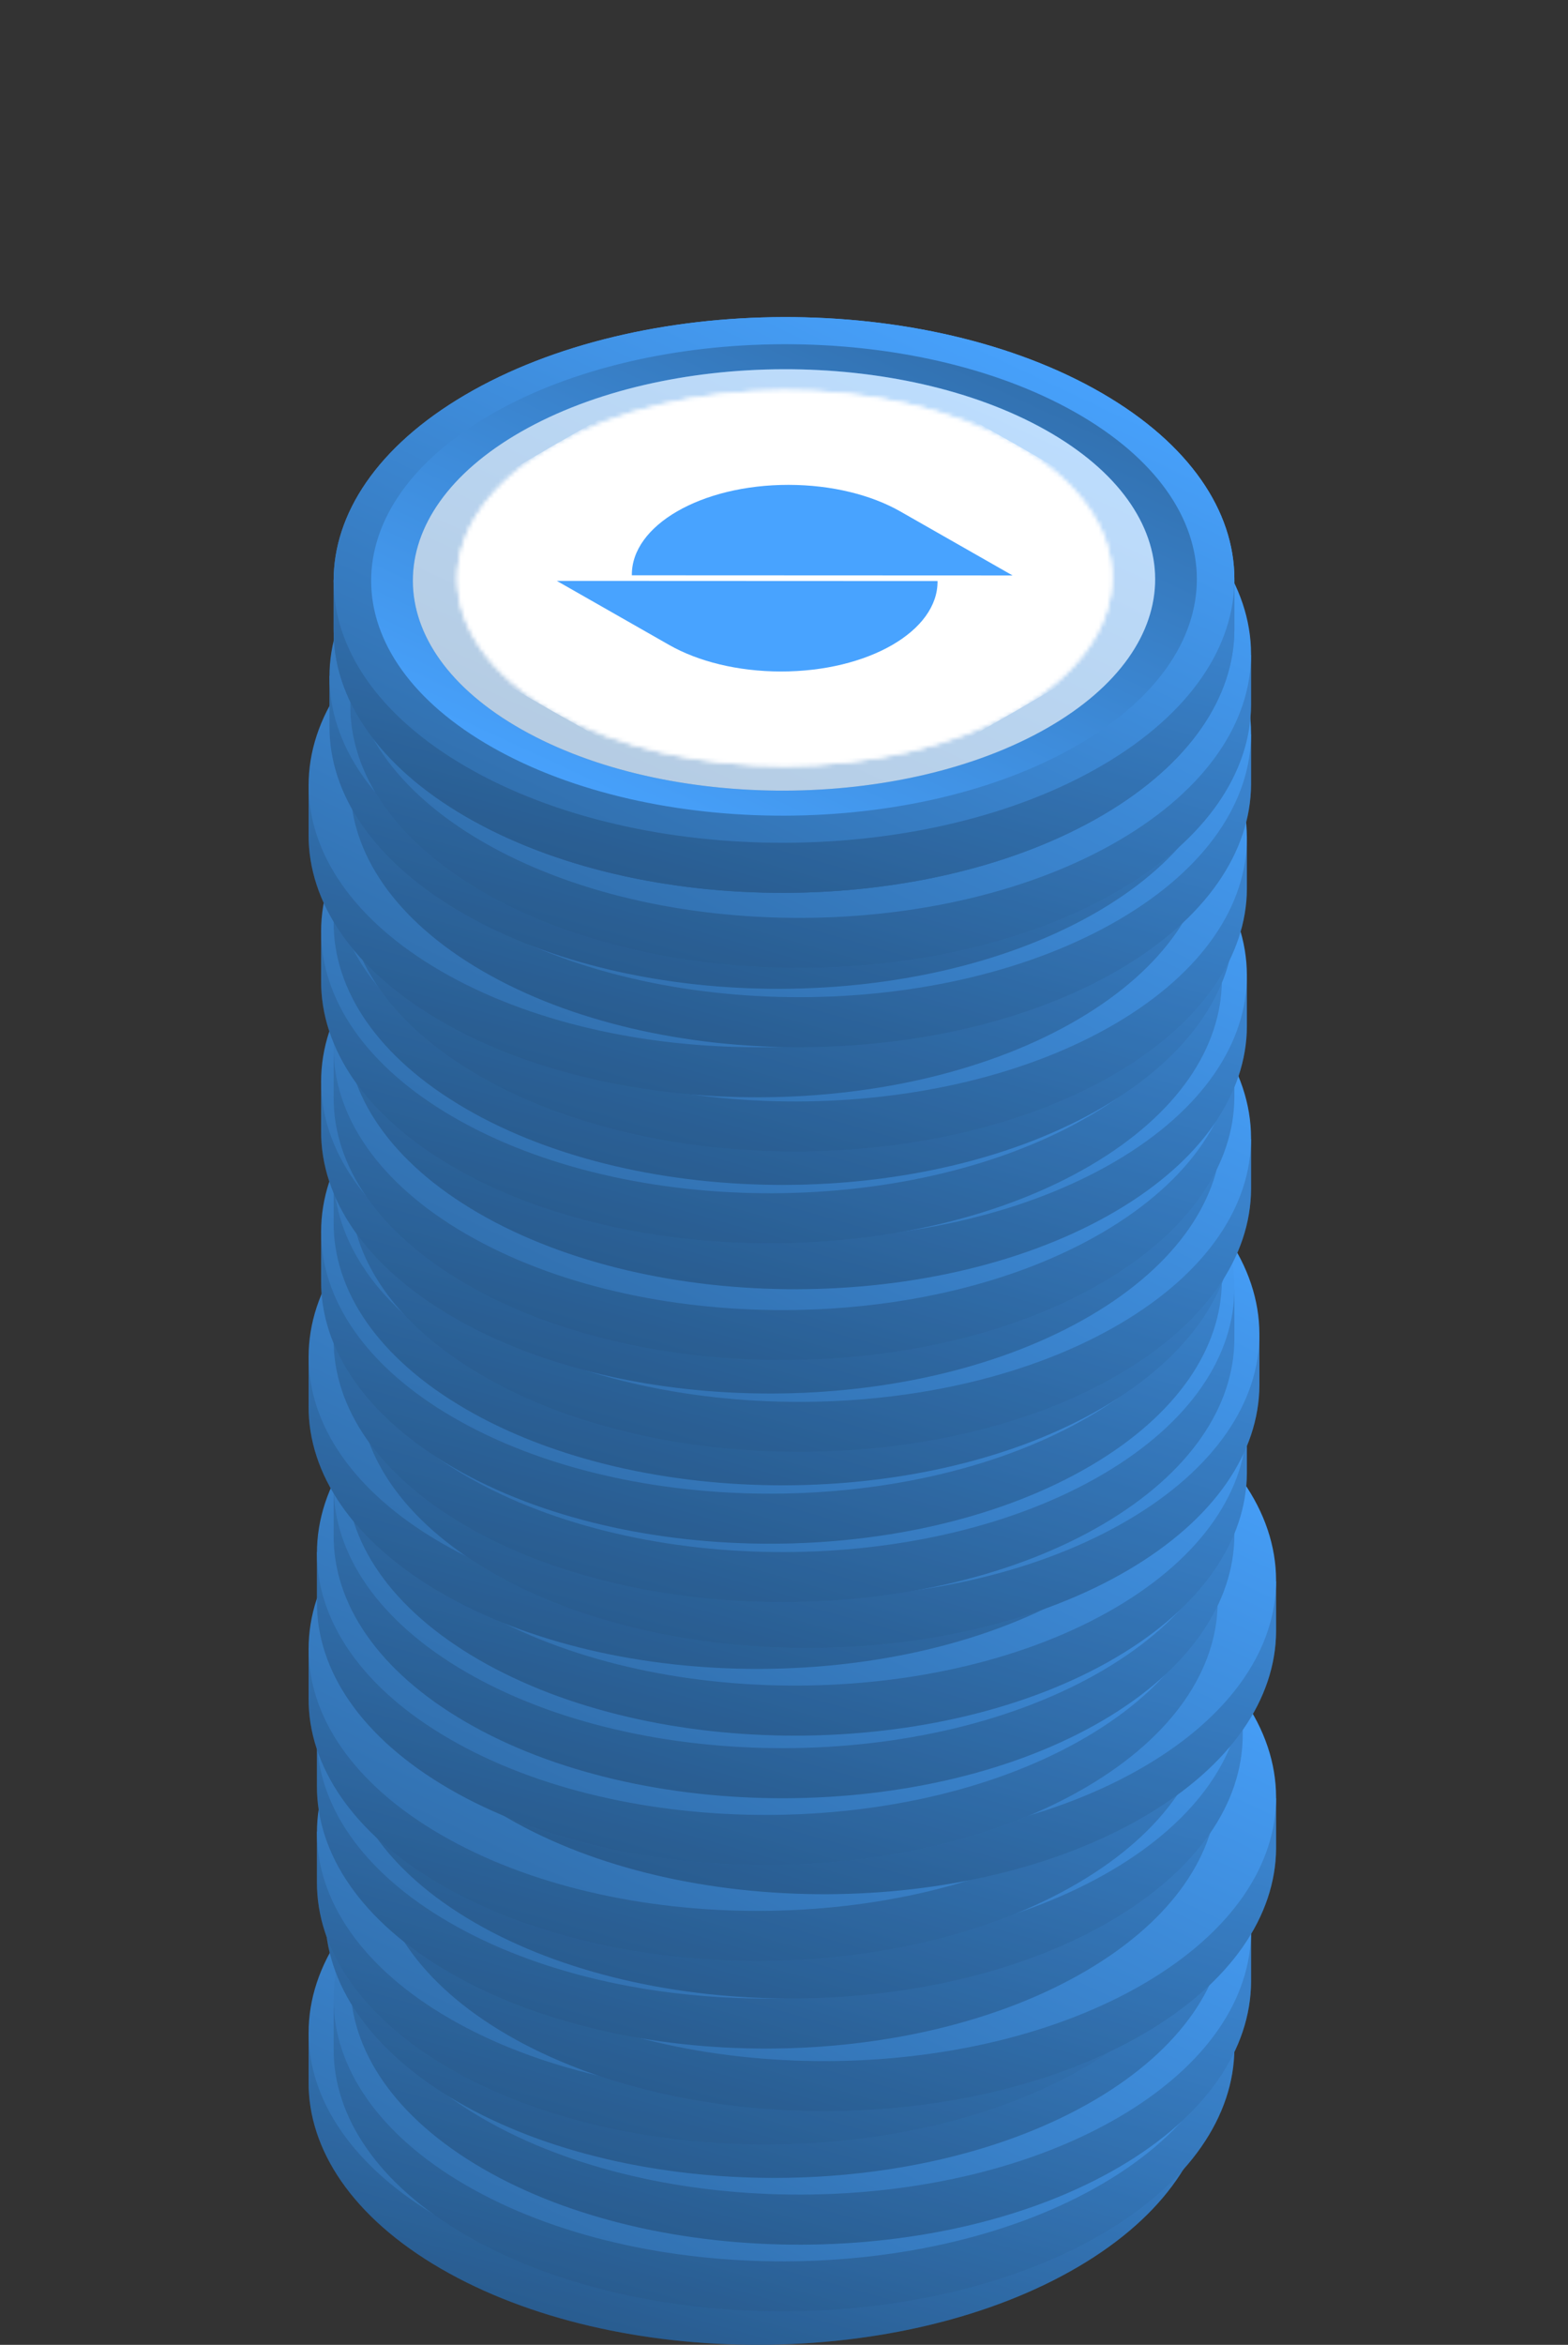 <svg width="376" height="562" viewBox="0 0 376 562" fill="none" xmlns="http://www.w3.org/2000/svg">
<rect x="0" y="0" width="376" height="562" fill="#333333" stroke="none"/>
<g clip-path="url(#clip0_1043_10610)">
<path d="M290.001 487L290.001 498.873L290.001 499C289.912 515.021 279.412 531.048 258.49 543.331C216.382 568.053 147.998 568.246 105.756 543.764C84.5 531.445 73.911 515.225 74.001 499V487H290.001Z" fill="url(#paint0_linear_1043_10610)"/>
<path d="M290.001 487L290.001 498.873L290.001 499C289.912 515.021 279.412 531.048 258.49 543.331C216.382 568.053 147.998 568.246 105.756 543.764C84.5 531.445 73.911 515.225 74.001 499V487H290.001Z" fill="black" fill-opacity="0.2"/>
<path d="M258.246 442.236C216.001 417.753 147.62 417.947 105.51 442.671C63.401 467.393 63.511 507.281 105.756 531.764C147.998 556.246 216.381 556.053 258.489 531.331C300.6 506.608 300.488 466.718 258.246 442.236Z" fill="url(#paint1_linear_1043_10610)"/>
</g>
<g clip-path="url(#clip1_1043_10610)">
<path d="M296.001 479L296.001 490.873L296.001 491C295.912 507.021 285.412 523.048 264.49 535.331C222.382 560.053 153.998 560.246 111.756 535.764C90.5 523.445 79.911 507.225 80.001 491V479H296.001Z" fill="url(#paint2_linear_1043_10610)"/>
<path d="M296.001 479L296.001 490.873L296.001 491C295.912 507.021 285.412 523.048 264.49 535.331C222.382 560.053 153.998 560.246 111.756 535.764C90.5 523.445 79.911 507.225 80.001 491V479H296.001Z" fill="black" fill-opacity="0.2"/>
<path d="M264.246 434.236C222.001 409.753 153.62 409.947 111.51 434.671C69.401 459.393 69.511 499.281 111.756 523.764C153.998 548.246 222.381 548.053 264.489 523.331C306.6 498.608 306.488 458.718 264.246 434.236Z" fill="url(#paint3_linear_1043_10610)"/>
</g>
<g clip-path="url(#clip2_1043_10610)">
<path d="M300.001 463L300.001 474.873L300.001 475C299.912 491.021 289.412 507.048 268.49 519.331C226.382 544.053 157.998 544.246 115.756 519.764C94.5 507.445 83.911 491.225 84.001 475V463H300.001Z" fill="url(#paint4_linear_1043_10610)"/>
<path d="M300.001 463L300.001 474.873L300.001 475C299.912 491.021 289.412 507.048 268.49 519.331C226.382 544.053 157.998 544.246 115.756 519.764C94.5 507.445 83.911 491.225 84.001 475V463H300.001Z" fill="black" fill-opacity="0.2"/>
<path d="M268.246 418.236C226.001 393.753 157.62 393.947 115.51 418.671C73.401 443.393 73.511 483.281 115.756 507.764C157.998 532.246 226.381 532.053 268.489 507.331C310.6 482.608 310.488 442.718 268.246 418.236Z" fill="url(#paint5_linear_1043_10610)"/>
</g>
<g clip-path="url(#clip3_1043_10610)">
<path d="M294.001 447L294.001 458.873L294.001 459C293.912 475.021 283.412 491.048 262.49 503.331C220.382 528.053 151.998 528.246 109.756 503.764C88.5 491.445 77.911 475.225 78.001 459V447H294.001Z" fill="url(#paint6_linear_1043_10610)"/>
<path d="M294.001 447L294.001 458.873L294.001 459C293.912 475.021 283.412 491.048 262.49 503.331C220.382 528.053 151.998 528.246 109.756 503.764C88.5 491.445 77.911 475.225 78.001 459V447H294.001Z" fill="black" fill-opacity="0.2"/>
<path d="M262.246 402.236C220.001 377.753 151.62 377.947 109.51 402.671C67.401 427.393 67.511 467.281 109.756 491.764C151.998 516.246 220.381 516.053 262.489 491.331C304.6 466.608 304.488 426.718 262.246 402.236Z" fill="url(#paint7_linear_1043_10610)"/>
</g>
<g clip-path="url(#clip4_1043_10610)">
<path d="M292.001 439L292.001 450.873L292.001 451C291.912 467.021 281.412 483.048 260.49 495.331C218.382 520.053 149.998 520.246 107.756 495.764C86.5 483.445 75.911 467.225 76.001 451V439H292.001Z" fill="url(#paint8_linear_1043_10610)"/>
<path d="M292.001 439L292.001 450.873L292.001 451C291.912 467.021 281.412 483.048 260.49 495.331C218.382 520.053 149.998 520.246 107.756 495.764C86.5 483.445 75.911 467.225 76.001 451V439H292.001Z" fill="black" fill-opacity="0.2"/>
<path d="M260.246 394.236C218.001 369.753 149.62 369.947 107.51 394.671C65.401 419.393 65.511 459.281 107.756 483.764C149.998 508.246 218.381 508.053 260.489 483.331C302.6 458.608 302.488 418.718 260.246 394.236Z" fill="url(#paint9_linear_1043_10610)"/>
</g>
<g clip-path="url(#clip5_1043_10610)">
<path d="M306.001 431L306.001 442.873L306.001 443C305.912 459.021 295.412 475.048 274.49 487.331C232.382 512.053 163.998 512.246 121.756 487.764C100.5 475.445 89.911 459.225 90.001 443V431H306.001Z" fill="url(#paint10_linear_1043_10610)"/>
<path d="M306.001 431L306.001 442.873L306.001 443C305.912 459.021 295.412 475.048 274.49 487.331C232.382 512.053 163.998 512.246 121.756 487.764C100.5 475.445 89.911 459.225 90.001 443V431H306.001Z" fill="black" fill-opacity="0.2"/>
<path d="M274.246 386.236C232.001 361.753 163.62 361.947 121.51 386.671C79.401 411.393 79.511 451.281 121.756 475.764C163.998 500.246 232.381 500.053 274.489 475.331C316.6 450.608 316.488 410.718 274.246 386.236Z" fill="url(#paint11_linear_1043_10610)"/>
</g>
<g clip-path="url(#clip6_1043_10610)">
<path d="M292.001 416L292.001 427.873L292.001 428C291.912 444.021 281.412 460.048 260.49 472.331C218.382 497.053 149.998 497.246 107.756 472.764C86.5 460.445 75.911 444.225 76.001 428V416H292.001Z" fill="url(#paint12_linear_1043_10610)"/>
<path d="M292.001 416L292.001 427.873L292.001 428C291.912 444.021 281.412 460.048 260.49 472.331C218.382 497.053 149.998 497.246 107.756 472.764C86.5 460.445 75.911 444.225 76.001 428V416H292.001Z" fill="black" fill-opacity="0.2"/>
<path d="M260.246 371.236C218.001 346.753 149.62 346.947 107.51 371.671C65.401 396.393 65.511 436.281 107.756 460.764C149.998 485.246 218.381 485.053 260.489 460.331C302.6 435.608 302.488 395.718 260.246 371.236Z" fill="url(#paint13_linear_1043_10610)"/>
</g>
<g clip-path="url(#clip7_1043_10610)">
<path d="M298.001 404L298.001 415.873L298.001 416C297.912 432.021 287.412 448.048 266.49 460.331C224.382 485.053 155.998 485.246 113.756 460.764C92.5 448.445 81.911 432.225 82.001 416V404H298.001Z" fill="url(#paint14_linear_1043_10610)"/>
<path d="M298.001 404L298.001 415.873L298.001 416C297.912 432.021 287.412 448.048 266.49 460.331C224.382 485.053 155.998 485.246 113.756 460.764C92.5 448.445 81.911 432.225 82.001 416V404H298.001Z" fill="black" fill-opacity="0.2"/>
<path d="M266.246 359.236C224.001 334.753 155.62 334.947 113.51 359.671C71.401 384.393 71.511 424.281 113.756 448.764C155.998 473.246 224.381 473.053 266.489 448.331C308.6 423.608 308.488 383.718 266.246 359.236Z" fill="url(#paint15_linear_1043_10610)"/>
</g>
<g clip-path="url(#clip8_1043_10610)">
<path d="M290.001 395L290.001 406.873L290.001 407C289.912 423.021 279.412 439.048 258.49 451.331C216.382 476.053 147.998 476.246 105.756 451.764C84.5 439.445 73.911 423.225 74.001 407V395H290.001Z" fill="url(#paint16_linear_1043_10610)"/>
<path d="M290.001 395L290.001 406.873L290.001 407C289.912 423.021 279.412 439.048 258.49 451.331C216.382 476.053 147.998 476.246 105.756 451.764C84.5 439.445 73.911 423.225 74.001 407V395H290.001Z" fill="black" fill-opacity="0.2"/>
<path d="M258.246 350.236C216.001 325.753 147.62 325.947 105.51 350.671C63.401 375.393 63.511 415.281 105.756 439.764C147.998 464.246 216.381 464.053 258.489 439.331C300.6 414.608 300.488 374.718 258.246 350.236Z" fill="url(#paint17_linear_1043_10610)"/>
</g>
<g clip-path="url(#clip9_1043_10610)">
<path d="M306.001 379L306.001 390.873L306.001 391C305.912 407.021 295.412 423.048 274.49 435.331C232.382 460.053 163.998 460.246 121.756 435.764C100.5 423.445 89.911 407.225 90.001 391V379H306.001Z" fill="url(#paint18_linear_1043_10610)"/>
<path d="M306.001 379L306.001 390.873L306.001 391C305.912 407.021 295.412 423.048 274.49 435.331C232.382 460.053 163.998 460.246 121.756 435.764C100.5 423.445 89.911 407.225 90.001 391V379H306.001Z" fill="black" fill-opacity="0.2"/>
<path d="M274.246 334.236C232.001 309.753 163.62 309.947 121.51 334.671C79.401 359.393 79.511 399.281 121.756 423.764C163.998 448.246 232.381 448.053 274.489 423.331C316.6 398.608 316.488 358.718 274.246 334.236Z" fill="url(#paint19_linear_1043_10610)"/>
</g>
<g clip-path="url(#clip10_1043_10610)">
<path d="M292.001 372L292.001 383.873L292.001 384C291.912 400.021 281.412 416.048 260.49 428.331C218.382 453.053 149.998 453.246 107.756 428.764C86.5 416.445 75.911 400.225 76.001 384V372H292.001Z" fill="url(#paint20_linear_1043_10610)"/>
<path d="M292.001 372L292.001 383.873L292.001 384C291.912 400.021 281.412 416.048 260.49 428.331C218.382 453.053 149.998 453.246 107.756 428.764C86.5 416.445 75.911 400.225 76.001 384V372H292.001Z" fill="black" fill-opacity="0.2"/>
<path d="M260.246 327.236C218.001 302.753 149.62 302.947 107.51 327.671C65.401 352.393 65.511 392.281 107.756 416.764C149.998 441.246 218.381 441.053 260.489 416.331C302.6 391.608 302.488 351.718 260.246 327.236Z" fill="url(#paint21_linear_1043_10610)"/>
</g>
<g clip-path="url(#clip11_1043_10610)">
<path d="M296.001 356L296.001 367.873L296.001 368C295.912 384.021 285.412 400.048 264.49 412.331C222.382 437.053 153.998 437.246 111.756 412.764C90.5 400.445 79.911 384.225 80.001 368V356H296.001Z" fill="url(#paint22_linear_1043_10610)"/>
<path d="M296.001 356L296.001 367.873L296.001 368C295.912 384.021 285.412 400.048 264.49 412.331C222.382 437.053 153.998 437.246 111.756 412.764C90.5 400.445 79.911 384.225 80.001 368V356H296.001Z" fill="black" fill-opacity="0.2"/>
<path d="M264.246 311.236C222.001 286.753 153.62 286.947 111.51 311.671C69.401 336.393 69.511 376.281 111.756 400.764C153.998 425.246 222.381 425.053 264.489 400.331C306.6 375.608 306.488 335.718 264.246 311.236Z" fill="url(#paint23_linear_1043_10610)"/>
</g>
<g clip-path="url(#clip12_1043_10610)">
<path d="M299.001 341L299.001 352.873L299.001 353C298.912 369.021 288.412 385.048 267.49 397.331C225.382 422.053 156.998 422.246 114.756 397.764C93.5 385.445 82.911 369.225 83.001 353V341H299.001Z" fill="url(#paint24_linear_1043_10610)"/>
<path d="M299.001 341L299.001 352.873L299.001 353C298.912 369.021 288.412 385.048 267.49 397.331C225.382 422.053 156.998 422.246 114.756 397.764C93.5 385.445 82.911 369.225 83.001 353V341H299.001Z" fill="black" fill-opacity="0.2"/>
<path d="M267.246 296.236C225.001 271.753 156.62 271.947 114.51 296.671C72.401 321.393 72.511 361.281 114.756 385.764C156.998 410.246 225.381 410.053 267.489 385.331C309.6 360.608 309.488 320.718 267.246 296.236Z" fill="url(#paint25_linear_1043_10610)"/>
</g>
<g clip-path="url(#clip13_1043_10610)">
<path d="M290.001 325L290.001 336.873L290.001 337C289.912 353.021 279.412 369.048 258.49 381.331C216.382 406.053 147.998 406.246 105.756 381.764C84.5 369.445 73.911 353.225 74.001 337V325H290.001Z" fill="url(#paint26_linear_1043_10610)"/>
<path d="M290.001 325L290.001 336.873L290.001 337C289.912 353.021 279.412 369.048 258.49 381.331C216.382 406.053 147.998 406.246 105.756 381.764C84.5 369.445 73.911 353.225 74.001 337V325H290.001Z" fill="black" fill-opacity="0.2"/>
<path d="M258.246 280.236C216.001 255.753 147.62 255.947 105.51 280.671C63.401 305.393 63.511 345.281 105.756 369.764C147.998 394.246 216.381 394.053 258.489 369.331C300.6 344.608 300.488 304.718 258.246 280.236Z" fill="url(#paint27_linear_1043_10610)"/>
</g>
<g clip-path="url(#clip14_1043_10610)">
<path d="M302.001 320L302.001 331.873L302.001 332C301.912 348.021 291.412 364.048 270.49 376.331C228.382 401.053 159.998 401.246 117.756 376.764C96.5 364.445 85.911 348.225 86.001 332V320H302.001Z" fill="url(#paint28_linear_1043_10610)"/>
<path d="M302.001 320L302.001 331.873L302.001 332C301.912 348.021 291.412 364.048 270.49 376.331C228.382 401.053 159.998 401.246 117.756 376.764C96.5 364.445 85.911 348.225 86.001 332V320H302.001Z" fill="black" fill-opacity="0.2"/>
<path d="M270.246 275.236C228.001 250.753 159.62 250.947 117.51 275.671C75.401 300.393 75.511 340.281 117.756 364.764C159.998 389.246 228.381 389.053 270.489 364.331C312.6 339.608 312.488 299.718 270.246 275.236Z" fill="url(#paint29_linear_1043_10610)"/>
</g>
<g clip-path="url(#clip15_1043_10610)">
<path d="M296.001 309L296.001 320.873L296.001 321C295.912 337.021 285.412 353.048 264.49 365.331C222.382 390.053 153.998 390.246 111.756 365.764C90.5 353.445 79.911 337.225 80.001 321V309H296.001Z" fill="url(#paint30_linear_1043_10610)"/>
<path d="M296.001 309L296.001 320.873L296.001 321C295.912 337.021 285.412 353.048 264.49 365.331C222.382 390.053 153.998 390.246 111.756 365.764C90.5 353.445 79.911 337.225 80.001 321V309H296.001Z" fill="black" fill-opacity="0.2"/>
<path d="M264.246 264.236C222.001 239.753 153.62 239.947 111.51 264.671C69.401 289.393 69.511 329.281 111.756 353.764C153.998 378.246 222.381 378.053 264.489 353.331C306.6 328.608 306.488 288.718 264.246 264.236Z" fill="url(#paint31_linear_1043_10610)"/>
</g>
<g clip-path="url(#clip16_1043_10610)">
<path d="M293.001 295L293.001 306.873L293.001 307C292.912 323.021 282.412 339.048 261.49 351.331C219.382 376.053 150.998 376.246 108.756 351.764C87.5 339.445 76.911 323.225 77.001 307V295H293.001Z" fill="url(#paint32_linear_1043_10610)"/>
<path d="M293.001 295L293.001 306.873L293.001 307C292.912 323.021 282.412 339.048 261.49 351.331C219.382 376.053 150.998 376.246 108.756 351.764C87.5 339.445 76.911 323.225 77.001 307V295H293.001Z" fill="black" fill-opacity="0.2"/>
<path d="M261.246 250.236C219.001 225.753 150.62 225.947 108.51 250.671C66.401 275.393 66.511 315.281 108.756 339.764C150.998 364.246 219.381 364.053 261.489 339.331C303.6 314.608 303.488 274.718 261.246 250.236Z" fill="url(#paint33_linear_1043_10610)"/>
</g>
<g clip-path="url(#clip17_1043_10610)">
<path d="M296.001 281L296.001 292.873L296.001 293C295.912 309.021 285.412 325.048 264.49 337.331C222.382 362.053 153.998 362.246 111.756 337.764C90.5 325.445 79.911 309.225 80.001 293V281H296.001Z" fill="url(#paint34_linear_1043_10610)"/>
<path d="M296.001 281L296.001 292.873L296.001 293C295.912 309.021 285.412 325.048 264.49 337.331C222.382 362.053 153.998 362.246 111.756 337.764C90.5 325.445 79.911 309.225 80.001 293V281H296.001Z" fill="black" fill-opacity="0.2"/>
<path d="M264.246 236.236C222.001 211.753 153.62 211.947 111.51 236.671C69.401 261.393 69.511 301.281 111.756 325.764C153.998 350.246 222.381 350.053 264.489 325.331C306.6 300.608 306.488 260.718 264.246 236.236Z" fill="url(#paint35_linear_1043_10610)"/>
</g>
<g clip-path="url(#clip18_1043_10610)">
<path d="M300.001 273L300.001 284.873L300.001 285C299.912 301.021 289.412 317.048 268.49 329.331C226.382 354.053 157.998 354.246 115.756 329.764C94.5 317.445 83.911 301.225 84.001 285V273H300.001Z" fill="url(#paint36_linear_1043_10610)"/>
<path d="M300.001 273L300.001 284.873L300.001 285C299.912 301.021 289.412 317.048 268.49 329.331C226.382 354.053 157.998 354.246 115.756 329.764C94.5 317.445 83.911 301.225 84.001 285V273H300.001Z" fill="black" fill-opacity="0.2"/>
<path d="M268.246 228.236C226.001 203.753 157.62 203.947 115.51 228.671C73.401 253.393 73.511 293.281 115.756 317.764C157.998 342.246 226.381 342.053 268.489 317.331C310.6 292.608 310.488 252.718 268.246 228.236Z" fill="url(#paint37_linear_1043_10610)"/>
</g>
<g clip-path="url(#clip19_1043_10610)">
<path d="M293.001 259L293.001 270.873L293.001 271C292.912 287.021 282.412 303.048 261.49 315.331C219.382 340.053 150.998 340.246 108.756 315.764C87.5 303.445 76.911 287.225 77.001 271V259H293.001Z" fill="url(#paint38_linear_1043_10610)"/>
<path d="M293.001 259L293.001 270.873L293.001 271C292.912 287.021 282.412 303.048 261.49 315.331C219.382 340.053 150.998 340.246 108.756 315.764C87.5 303.445 76.911 287.225 77.001 271V259H293.001Z" fill="black" fill-opacity="0.2"/>
<path d="M261.246 214.236C219.001 189.753 150.62 189.947 108.51 214.671C66.401 239.393 66.511 279.281 108.756 303.764C150.998 328.246 219.381 328.053 261.489 303.331C303.6 278.608 303.488 238.718 261.246 214.236Z" fill="url(#paint39_linear_1043_10610)"/>
</g>
<g clip-path="url(#clip20_1043_10610)">
<path d="M296.001 251L296.001 262.873L296.001 263C295.912 279.021 285.412 295.048 264.49 307.331C222.382 332.053 153.998 332.246 111.756 307.764C90.5 295.445 79.911 279.225 80.001 263V251H296.001Z" fill="url(#paint40_linear_1043_10610)"/>
<path d="M296.001 251L296.001 262.873L296.001 263C295.912 279.021 285.412 295.048 264.49 307.331C222.382 332.053 153.998 332.246 111.756 307.764C90.5 295.445 79.911 279.225 80.001 263V251H296.001Z" fill="black" fill-opacity="0.2"/>
<path d="M264.246 206.236C222.001 181.753 153.62 181.947 111.51 206.671C69.401 231.393 69.511 271.281 111.756 295.764C153.998 320.246 222.381 320.053 264.489 295.331C306.6 270.608 306.488 230.718 264.246 206.236Z" fill="url(#paint41_linear_1043_10610)"/>
</g>
<g clip-path="url(#clip21_1043_10610)">
<path d="M299.001 234L299.001 245.873L299.001 246C298.912 262.021 288.412 278.048 267.49 290.331C225.382 315.053 156.998 315.246 114.756 290.764C93.5 278.445 82.911 262.225 83.001 246V234H299.001Z" fill="url(#paint42_linear_1043_10610)"/>
<path d="M299.001 234L299.001 245.873L299.001 246C298.912 262.021 288.412 278.048 267.49 290.331C225.382 315.053 156.998 315.246 114.756 290.764C93.5 278.445 82.911 262.225 83.001 246V234H299.001Z" fill="black" fill-opacity="0.2"/>
<path d="M267.246 189.236C225.001 164.753 156.62 164.947 114.51 189.671C72.401 214.393 72.511 254.281 114.756 278.764C156.998 303.246 225.381 303.053 267.489 278.331C309.6 253.608 309.488 213.718 267.246 189.236Z" fill="url(#paint43_linear_1043_10610)"/>
</g>
<g clip-path="url(#clip22_1043_10610)">
<path d="M293.001 223L293.001 234.873L293.001 235C292.912 251.021 282.412 267.048 261.49 279.331C219.382 304.053 150.998 304.246 108.756 279.764C87.5 267.445 76.911 251.225 77.001 235V223H293.001Z" fill="url(#paint44_linear_1043_10610)"/>
<path d="M293.001 223L293.001 234.873L293.001 235C292.912 251.021 282.412 267.048 261.49 279.331C219.382 304.053 150.998 304.246 108.756 279.764C87.5 267.445 76.911 251.225 77.001 235V223H293.001Z" fill="black" fill-opacity="0.2"/>
<path d="M261.246 178.236C219.001 153.753 150.62 153.947 108.51 178.671C66.401 203.393 66.511 243.281 108.756 267.764C150.998 292.246 219.381 292.053 261.489 267.331C303.6 242.608 303.488 202.718 261.246 178.236Z" fill="url(#paint45_linear_1043_10610)"/>
</g>
<g clip-path="url(#clip23_1043_10610)">
<path d="M296.001 209L296.001 220.873L296.001 221C295.912 237.021 285.412 253.048 264.49 265.331C222.382 290.053 153.998 290.246 111.756 265.764C90.5 253.445 79.911 237.225 80.001 221V209H296.001Z" fill="url(#paint46_linear_1043_10610)"/>
<path d="M296.001 209L296.001 220.873L296.001 221C295.912 237.021 285.412 253.048 264.49 265.331C222.382 290.053 153.998 290.246 111.756 265.764C90.5 253.445 79.911 237.225 80.001 221V209H296.001Z" fill="black" fill-opacity="0.2"/>
<path d="M264.246 164.236C222.001 139.753 153.62 139.947 111.51 164.671C69.401 189.393 69.511 229.281 111.756 253.764C153.998 278.246 222.381 278.053 264.489 253.331C306.6 228.608 306.488 188.718 264.246 164.236Z" fill="url(#paint47_linear_1043_10610)"/>
</g>
<g clip-path="url(#clip24_1043_10610)">
<path d="M299.001 201L299.001 212.873L299.001 213C298.912 229.021 288.412 245.048 267.49 257.331C225.382 282.053 156.998 282.246 114.756 257.764C93.5 245.445 82.911 229.225 83.001 213V201H299.001Z" fill="url(#paint48_linear_1043_10610)"/>
<path d="M299.001 201L299.001 212.873L299.001 213C298.912 229.021 288.412 245.048 267.49 257.331C225.382 282.053 156.998 282.246 114.756 257.764C93.5 245.445 82.911 229.225 83.001 213V201H299.001Z" fill="black" fill-opacity="0.2"/>
<path d="M267.246 156.236C225.001 131.753 156.62 131.947 114.51 156.671C72.401 181.393 72.511 221.281 114.756 245.764C156.998 270.246 225.381 270.053 267.489 245.331C309.6 220.608 309.488 180.718 267.246 156.236Z" fill="url(#paint49_linear_1043_10610)"/>
</g>
<g clip-path="url(#clip25_1043_10610)">
<path d="M290.001 188L290.001 199.873L290.001 200C289.912 216.021 279.412 232.048 258.49 244.331C216.382 269.053 147.998 269.246 105.756 244.764C84.5 232.445 73.911 216.225 74.001 200V188H290.001Z" fill="url(#paint50_linear_1043_10610)"/>
<path d="M290.001 188L290.001 199.873L290.001 200C289.912 216.021 279.412 232.048 258.49 244.331C216.382 269.053 147.998 269.246 105.756 244.764C84.5 232.445 73.911 216.225 74.001 200V188H290.001Z" fill="black" fill-opacity="0.2"/>
<path d="M258.246 143.236C216.001 118.753 147.62 118.947 105.51 143.671C63.401 168.393 63.511 208.281 105.756 232.764C147.998 257.246 216.381 257.053 258.489 232.331C300.6 207.608 300.488 167.718 258.246 143.236Z" fill="url(#paint51_linear_1043_10610)"/>
</g>
<g clip-path="url(#clip26_1043_10610)">
<path d="M300.001 176L300.001 187.873L300.001 188C299.912 204.021 289.412 220.048 268.49 232.331C226.382 257.053 157.998 257.246 115.756 232.764C94.5 220.445 83.911 204.225 84.001 188V176H300.001Z" fill="url(#paint52_linear_1043_10610)"/>
<path d="M300.001 176L300.001 187.873L300.001 188C299.912 204.021 289.412 220.048 268.49 232.331C226.382 257.053 157.998 257.246 115.756 232.764C94.5 220.445 83.911 204.225 84.001 188V176H300.001Z" fill="black" fill-opacity="0.2"/>
<path d="M268.246 131.236C226.001 106.753 157.62 106.947 115.51 131.671C73.401 156.393 73.511 196.281 115.756 220.764C157.998 245.246 226.381 245.053 268.489 220.331C310.6 195.608 310.488 155.718 268.246 131.236Z" fill="url(#paint53_linear_1043_10610)"/>
</g>
<g clip-path="url(#clip27_1043_10610)">
<path d="M295.001 162L295.001 173.873L295.001 174C294.912 190.021 284.412 206.048 263.49 218.331C221.382 243.053 152.998 243.246 110.756 218.764C89.5 206.445 78.911 190.225 79.001 174V162H295.001Z" fill="url(#paint54_linear_1043_10610)"/>
<path d="M295.001 162L295.001 173.873L295.001 174C294.912 190.021 284.412 206.048 263.49 218.331C221.382 243.053 152.998 243.246 110.756 218.764C89.5 206.445 78.911 190.225 79.001 174V162H295.001Z" fill="black" fill-opacity="0.2"/>
<path d="M263.246 117.236C221.001 92.753 152.62 92.947 110.51 117.671C68.401 142.393 68.511 182.281 110.756 206.764C152.998 231.246 221.381 231.053 263.489 206.331C305.6 181.608 305.488 141.718 263.246 117.236Z" fill="url(#paint55_linear_1043_10610)"/>
</g>
<g clip-path="url(#clip28_1043_10610)">
<path d="M300.001 157L300.001 168.873L300.001 169C299.912 185.021 289.412 201.048 268.49 213.331C226.382 238.053 157.998 238.246 115.756 213.764C94.5 201.445 83.911 185.225 84.001 169V157H300.001Z" fill="url(#paint56_linear_1043_10610)"/>
<path d="M300.001 157L300.001 168.873L300.001 169C299.912 185.021 289.412 201.048 268.49 213.331C226.382 238.053 157.998 238.246 115.756 213.764C94.5 201.445 83.911 185.225 84.001 169V157H300.001Z" fill="black" fill-opacity="0.2"/>
<path d="M268.246 112.236C226.001 87.753 157.62 87.947 115.51 112.671C73.401 137.393 73.511 177.281 115.756 201.764C157.998 226.246 226.381 226.053 268.489 201.331C310.6 176.608 310.488 136.718 268.246 112.236Z" fill="url(#paint57_linear_1043_10610)"/>
</g>
<g clip-path="url(#clip29_1043_10610)">
<path d="M296.001 139L296.001 150.873L296.001 151C295.912 167.021 285.412 183.048 264.49 195.331C222.382 220.053 153.998 220.246 111.756 195.764C90.5 183.445 79.911 167.225 80.001 151V139H296.001Z" fill="url(#paint58_linear_1043_10610)"/>
<path d="M296.001 139L296.001 150.873L296.001 151C295.912 167.021 285.412 183.048 264.49 195.331C222.382 220.053 153.998 220.246 111.756 195.764C90.5 183.445 79.911 167.225 80.001 151V139H296.001Z" fill="black" fill-opacity="0.2"/>
<path d="M264.246 94.236C222.001 69.753 153.62 69.947 111.51 94.671C69.401 119.393 69.511 159.281 111.756 183.764C153.998 208.246 222.381 208.053 264.489 183.331C306.6 158.608 306.488 118.718 264.246 94.236Z" fill="url(#paint59_linear_1043_10610)"/>
</g>
<g clip-path="url(#clip30_1043_10610)">
<path d="M296.001 139L296.001 150.873L296.001 151C295.912 167.021 285.412 183.048 264.49 195.331C222.382 220.053 153.998 220.246 111.756 195.764C90.5 183.445 79.911 167.225 80.001 151V139H296.001Z" fill="url(#paint60_linear_1043_10610)"/>
<path d="M296.001 139L296.001 150.873L296.001 151C295.912 167.021 285.412 183.048 264.49 195.331C222.382 220.053 153.998 220.246 111.756 195.764C90.5 183.445 79.911 167.225 80.001 151V139H296.001Z" fill="black" fill-opacity="0.2"/>
<path d="M264.246 94.236C222.001 69.753 153.62 69.947 111.51 94.671C69.401 119.393 69.511 159.281 111.756 183.764C153.998 208.246 222.381 208.053 264.489 183.331C306.6 158.608 306.488 118.718 264.246 94.236Z" fill="url(#paint61_linear_1043_10610)"/>
<path d="M118.108 179.146C156.833 201.103 219.516 200.928 258.116 178.756C296.716 156.584 296.615 120.812 257.89 98.855C219.166 76.898 156.486 77.072 117.885 99.243C79.285 121.415 79.384 157.188 118.108 179.146Z" fill="url(#paint62_linear_1043_10610)"/>
<path d="M250.832 103.118C216.019 83.492 159.669 83.648 124.966 103.466C90.266 123.283 90.356 155.257 125.169 174.882C159.98 194.507 216.332 194.352 251.033 174.535C285.735 154.717 285.643 122.742 250.832 103.118Z" fill="url(#paint63_linear_1043_10610)"/>
<path d="M250.832 103.118C216.019 83.492 159.669 83.648 124.966 103.466C90.266 123.283 90.356 155.257 125.169 174.882C159.98 194.507 216.332 194.352 251.033 174.535C285.735 154.717 285.643 122.742 250.832 103.118Z" fill="white" fill-opacity="0.64"/>
<mask id="mask0_1043_10610" style="mask-type:alpha" maskUnits="userSpaceOnUse" x="109" y="93" width="158" height="91">
<path d="M243.591 106.576C212.883 89.075 163.171 89.213 132.561 106.886C101.952 124.558 102.032 153.075 132.74 170.576C163.447 188.077 213.159 187.938 243.768 170.266C274.378 152.593 274.299 124.077 243.591 106.576Z" fill="url(#paint64_linear_1043_10610)"/>
<path d="M243.591 106.576C212.883 89.075 163.171 89.213 132.561 106.886C101.952 124.558 102.032 153.075 132.74 170.576C163.447 188.077 213.159 187.938 243.768 170.266C274.378 152.593 274.299 124.077 243.591 106.576Z" fill="white"/>
</mask>
<g mask="url(#mask0_1043_10610)">
<g clip-path="url(#clip31_1043_10610)">
<rect width="128" height="128" transform="matrix(0.866 -0.5 0.869 0.495 77.136 138.886)" fill="white"/>
<path d="M243.769 170.266C274.38 152.593 274.3 124.078 243.591 106.576C212.882 89.074 163.173 89.213 132.562 106.886C101.951 124.559 102.031 153.074 132.74 170.576C163.449 188.078 213.158 187.939 243.769 170.266Z" fill="white"/>
<path d="M143.627 133.39L188.945 107.226L242.811 137.925L151.515 137.886L143.627 133.39Z" fill="white"/>
<path fill-rule="evenodd" clip-rule="evenodd" d="M242.811 137.925L215.879 122.576C208.985 118.647 199.501 116.215 189.059 116.211C168.173 116.202 151.365 125.906 151.515 137.886L242.811 137.925Z" fill="#48A3FF"/>
<path d="M133.52 139.226L224.816 139.265L232.704 143.761L187.385 169.926L133.52 139.226Z" fill="white"/>
<path fill-rule="evenodd" clip-rule="evenodd" d="M133.52 139.226L160.452 154.576C167.345 158.504 176.83 160.936 187.273 160.941C208.157 160.949 224.966 151.245 224.816 139.265L133.52 139.226Z" fill="#48A3FF"/>
</g>
</g>
</g>
<defs>
<linearGradient id="paint0_linear_1043_10610" x1="181.757" y1="471.468" x2="154.259" y2="569.698" gradientUnits="userSpaceOnUse">
<stop stop-color="#48A3FF"/>
<stop offset="1" stop-color="#316FAD"/>
</linearGradient>
<linearGradient id="paint1_linear_1043_10610" x1="181.756" y1="397.906" x2="113.223" y2="543.635" gradientUnits="userSpaceOnUse">
<stop stop-color="#48A3FF"/>
<stop offset="1" stop-color="#316FAD"/>
</linearGradient>
<linearGradient id="paint2_linear_1043_10610" x1="187.757" y1="463.468" x2="160.259" y2="561.698" gradientUnits="userSpaceOnUse">
<stop stop-color="#48A3FF"/>
<stop offset="1" stop-color="#316FAD"/>
</linearGradient>
<linearGradient id="paint3_linear_1043_10610" x1="187.756" y1="389.906" x2="119.223" y2="535.635" gradientUnits="userSpaceOnUse">
<stop stop-color="#48A3FF"/>
<stop offset="1" stop-color="#316FAD"/>
</linearGradient>
<linearGradient id="paint4_linear_1043_10610" x1="191.757" y1="447.468" x2="164.259" y2="545.698" gradientUnits="userSpaceOnUse">
<stop stop-color="#48A3FF"/>
<stop offset="1" stop-color="#316FAD"/>
</linearGradient>
<linearGradient id="paint5_linear_1043_10610" x1="191.756" y1="373.906" x2="123.223" y2="519.635" gradientUnits="userSpaceOnUse">
<stop stop-color="#48A3FF"/>
<stop offset="1" stop-color="#316FAD"/>
</linearGradient>
<linearGradient id="paint6_linear_1043_10610" x1="185.757" y1="431.468" x2="158.259" y2="529.698" gradientUnits="userSpaceOnUse">
<stop stop-color="#48A3FF"/>
<stop offset="1" stop-color="#316FAD"/>
</linearGradient>
<linearGradient id="paint7_linear_1043_10610" x1="185.756" y1="357.906" x2="117.223" y2="503.635" gradientUnits="userSpaceOnUse">
<stop stop-color="#48A3FF"/>
<stop offset="1" stop-color="#316FAD"/>
</linearGradient>
<linearGradient id="paint8_linear_1043_10610" x1="183.757" y1="423.468" x2="156.259" y2="521.698" gradientUnits="userSpaceOnUse">
<stop stop-color="#48A3FF"/>
<stop offset="1" stop-color="#316FAD"/>
</linearGradient>
<linearGradient id="paint9_linear_1043_10610" x1="183.756" y1="349.906" x2="115.223" y2="495.635" gradientUnits="userSpaceOnUse">
<stop stop-color="#48A3FF"/>
<stop offset="1" stop-color="#316FAD"/>
</linearGradient>
<linearGradient id="paint10_linear_1043_10610" x1="197.757" y1="415.468" x2="170.259" y2="513.698" gradientUnits="userSpaceOnUse">
<stop stop-color="#48A3FF"/>
<stop offset="1" stop-color="#316FAD"/>
</linearGradient>
<linearGradient id="paint11_linear_1043_10610" x1="197.756" y1="341.906" x2="129.223" y2="487.635" gradientUnits="userSpaceOnUse">
<stop stop-color="#48A3FF"/>
<stop offset="1" stop-color="#316FAD"/>
</linearGradient>
<linearGradient id="paint12_linear_1043_10610" x1="183.757" y1="400.468" x2="156.259" y2="498.698" gradientUnits="userSpaceOnUse">
<stop stop-color="#48A3FF"/>
<stop offset="1" stop-color="#316FAD"/>
</linearGradient>
<linearGradient id="paint13_linear_1043_10610" x1="183.756" y1="326.906" x2="115.223" y2="472.635" gradientUnits="userSpaceOnUse">
<stop stop-color="#48A3FF"/>
<stop offset="1" stop-color="#316FAD"/>
</linearGradient>
<linearGradient id="paint14_linear_1043_10610" x1="189.757" y1="388.468" x2="162.259" y2="486.698" gradientUnits="userSpaceOnUse">
<stop stop-color="#48A3FF"/>
<stop offset="1" stop-color="#316FAD"/>
</linearGradient>
<linearGradient id="paint15_linear_1043_10610" x1="189.756" y1="314.906" x2="121.223" y2="460.635" gradientUnits="userSpaceOnUse">
<stop stop-color="#48A3FF"/>
<stop offset="1" stop-color="#316FAD"/>
</linearGradient>
<linearGradient id="paint16_linear_1043_10610" x1="181.757" y1="379.468" x2="154.259" y2="477.698" gradientUnits="userSpaceOnUse">
<stop stop-color="#48A3FF"/>
<stop offset="1" stop-color="#316FAD"/>
</linearGradient>
<linearGradient id="paint17_linear_1043_10610" x1="181.756" y1="305.906" x2="113.223" y2="451.635" gradientUnits="userSpaceOnUse">
<stop stop-color="#48A3FF"/>
<stop offset="1" stop-color="#316FAD"/>
</linearGradient>
<linearGradient id="paint18_linear_1043_10610" x1="197.757" y1="363.468" x2="170.259" y2="461.698" gradientUnits="userSpaceOnUse">
<stop stop-color="#48A3FF"/>
<stop offset="1" stop-color="#316FAD"/>
</linearGradient>
<linearGradient id="paint19_linear_1043_10610" x1="197.756" y1="289.906" x2="129.223" y2="435.635" gradientUnits="userSpaceOnUse">
<stop stop-color="#48A3FF"/>
<stop offset="1" stop-color="#316FAD"/>
</linearGradient>
<linearGradient id="paint20_linear_1043_10610" x1="183.757" y1="356.468" x2="156.259" y2="454.698" gradientUnits="userSpaceOnUse">
<stop stop-color="#48A3FF"/>
<stop offset="1" stop-color="#316FAD"/>
</linearGradient>
<linearGradient id="paint21_linear_1043_10610" x1="183.756" y1="282.906" x2="115.223" y2="428.635" gradientUnits="userSpaceOnUse">
<stop stop-color="#48A3FF"/>
<stop offset="1" stop-color="#316FAD"/>
</linearGradient>
<linearGradient id="paint22_linear_1043_10610" x1="187.757" y1="340.468" x2="160.259" y2="438.698" gradientUnits="userSpaceOnUse">
<stop stop-color="#48A3FF"/>
<stop offset="1" stop-color="#316FAD"/>
</linearGradient>
<linearGradient id="paint23_linear_1043_10610" x1="187.756" y1="266.906" x2="119.223" y2="412.635" gradientUnits="userSpaceOnUse">
<stop stop-color="#48A3FF"/>
<stop offset="1" stop-color="#316FAD"/>
</linearGradient>
<linearGradient id="paint24_linear_1043_10610" x1="190.757" y1="325.468" x2="163.259" y2="423.698" gradientUnits="userSpaceOnUse">
<stop stop-color="#48A3FF"/>
<stop offset="1" stop-color="#316FAD"/>
</linearGradient>
<linearGradient id="paint25_linear_1043_10610" x1="190.756" y1="251.906" x2="122.223" y2="397.635" gradientUnits="userSpaceOnUse">
<stop stop-color="#48A3FF"/>
<stop offset="1" stop-color="#316FAD"/>
</linearGradient>
<linearGradient id="paint26_linear_1043_10610" x1="181.757" y1="309.468" x2="154.259" y2="407.698" gradientUnits="userSpaceOnUse">
<stop stop-color="#48A3FF"/>
<stop offset="1" stop-color="#316FAD"/>
</linearGradient>
<linearGradient id="paint27_linear_1043_10610" x1="181.756" y1="235.906" x2="113.223" y2="381.635" gradientUnits="userSpaceOnUse">
<stop stop-color="#48A3FF"/>
<stop offset="1" stop-color="#316FAD"/>
</linearGradient>
<linearGradient id="paint28_linear_1043_10610" x1="193.757" y1="304.468" x2="166.259" y2="402.698" gradientUnits="userSpaceOnUse">
<stop stop-color="#48A3FF"/>
<stop offset="1" stop-color="#316FAD"/>
</linearGradient>
<linearGradient id="paint29_linear_1043_10610" x1="193.756" y1="230.906" x2="125.223" y2="376.635" gradientUnits="userSpaceOnUse">
<stop stop-color="#48A3FF"/>
<stop offset="1" stop-color="#316FAD"/>
</linearGradient>
<linearGradient id="paint30_linear_1043_10610" x1="187.757" y1="293.468" x2="160.259" y2="391.698" gradientUnits="userSpaceOnUse">
<stop stop-color="#48A3FF"/>
<stop offset="1" stop-color="#316FAD"/>
</linearGradient>
<linearGradient id="paint31_linear_1043_10610" x1="187.756" y1="219.906" x2="119.223" y2="365.635" gradientUnits="userSpaceOnUse">
<stop stop-color="#48A3FF"/>
<stop offset="1" stop-color="#316FAD"/>
</linearGradient>
<linearGradient id="paint32_linear_1043_10610" x1="184.757" y1="279.468" x2="157.259" y2="377.698" gradientUnits="userSpaceOnUse">
<stop stop-color="#48A3FF"/>
<stop offset="1" stop-color="#316FAD"/>
</linearGradient>
<linearGradient id="paint33_linear_1043_10610" x1="184.756" y1="205.906" x2="116.223" y2="351.635" gradientUnits="userSpaceOnUse">
<stop stop-color="#48A3FF"/>
<stop offset="1" stop-color="#316FAD"/>
</linearGradient>
<linearGradient id="paint34_linear_1043_10610" x1="187.757" y1="265.468" x2="160.259" y2="363.698" gradientUnits="userSpaceOnUse">
<stop stop-color="#48A3FF"/>
<stop offset="1" stop-color="#316FAD"/>
</linearGradient>
<linearGradient id="paint35_linear_1043_10610" x1="187.756" y1="191.906" x2="119.223" y2="337.635" gradientUnits="userSpaceOnUse">
<stop stop-color="#48A3FF"/>
<stop offset="1" stop-color="#316FAD"/>
</linearGradient>
<linearGradient id="paint36_linear_1043_10610" x1="191.757" y1="257.468" x2="164.259" y2="355.698" gradientUnits="userSpaceOnUse">
<stop stop-color="#48A3FF"/>
<stop offset="1" stop-color="#316FAD"/>
</linearGradient>
<linearGradient id="paint37_linear_1043_10610" x1="191.756" y1="183.906" x2="123.223" y2="329.635" gradientUnits="userSpaceOnUse">
<stop stop-color="#48A3FF"/>
<stop offset="1" stop-color="#316FAD"/>
</linearGradient>
<linearGradient id="paint38_linear_1043_10610" x1="184.757" y1="243.468" x2="157.259" y2="341.698" gradientUnits="userSpaceOnUse">
<stop stop-color="#48A3FF"/>
<stop offset="1" stop-color="#316FAD"/>
</linearGradient>
<linearGradient id="paint39_linear_1043_10610" x1="184.756" y1="169.906" x2="116.223" y2="315.635" gradientUnits="userSpaceOnUse">
<stop stop-color="#48A3FF"/>
<stop offset="1" stop-color="#316FAD"/>
</linearGradient>
<linearGradient id="paint40_linear_1043_10610" x1="187.757" y1="235.468" x2="160.259" y2="333.698" gradientUnits="userSpaceOnUse">
<stop stop-color="#48A3FF"/>
<stop offset="1" stop-color="#316FAD"/>
</linearGradient>
<linearGradient id="paint41_linear_1043_10610" x1="187.756" y1="161.906" x2="119.223" y2="307.635" gradientUnits="userSpaceOnUse">
<stop stop-color="#48A3FF"/>
<stop offset="1" stop-color="#316FAD"/>
</linearGradient>
<linearGradient id="paint42_linear_1043_10610" x1="190.757" y1="218.468" x2="163.259" y2="316.698" gradientUnits="userSpaceOnUse">
<stop stop-color="#48A3FF"/>
<stop offset="1" stop-color="#316FAD"/>
</linearGradient>
<linearGradient id="paint43_linear_1043_10610" x1="190.756" y1="144.906" x2="122.223" y2="290.635" gradientUnits="userSpaceOnUse">
<stop stop-color="#48A3FF"/>
<stop offset="1" stop-color="#316FAD"/>
</linearGradient>
<linearGradient id="paint44_linear_1043_10610" x1="184.757" y1="207.468" x2="157.259" y2="305.698" gradientUnits="userSpaceOnUse">
<stop stop-color="#48A3FF"/>
<stop offset="1" stop-color="#316FAD"/>
</linearGradient>
<linearGradient id="paint45_linear_1043_10610" x1="184.756" y1="133.906" x2="116.223" y2="279.635" gradientUnits="userSpaceOnUse">
<stop stop-color="#48A3FF"/>
<stop offset="1" stop-color="#316FAD"/>
</linearGradient>
<linearGradient id="paint46_linear_1043_10610" x1="187.757" y1="193.468" x2="160.259" y2="291.698" gradientUnits="userSpaceOnUse">
<stop stop-color="#48A3FF"/>
<stop offset="1" stop-color="#316FAD"/>
</linearGradient>
<linearGradient id="paint47_linear_1043_10610" x1="187.756" y1="119.906" x2="119.223" y2="265.635" gradientUnits="userSpaceOnUse">
<stop stop-color="#48A3FF"/>
<stop offset="1" stop-color="#316FAD"/>
</linearGradient>
<linearGradient id="paint48_linear_1043_10610" x1="190.757" y1="185.468" x2="163.259" y2="283.698" gradientUnits="userSpaceOnUse">
<stop stop-color="#48A3FF"/>
<stop offset="1" stop-color="#316FAD"/>
</linearGradient>
<linearGradient id="paint49_linear_1043_10610" x1="190.756" y1="111.906" x2="122.223" y2="257.635" gradientUnits="userSpaceOnUse">
<stop stop-color="#48A3FF"/>
<stop offset="1" stop-color="#316FAD"/>
</linearGradient>
<linearGradient id="paint50_linear_1043_10610" x1="181.757" y1="172.468" x2="154.259" y2="270.698" gradientUnits="userSpaceOnUse">
<stop stop-color="#48A3FF"/>
<stop offset="1" stop-color="#316FAD"/>
</linearGradient>
<linearGradient id="paint51_linear_1043_10610" x1="181.756" y1="98.906" x2="113.223" y2="244.635" gradientUnits="userSpaceOnUse">
<stop stop-color="#48A3FF"/>
<stop offset="1" stop-color="#316FAD"/>
</linearGradient>
<linearGradient id="paint52_linear_1043_10610" x1="191.757" y1="160.468" x2="164.259" y2="258.698" gradientUnits="userSpaceOnUse">
<stop stop-color="#48A3FF"/>
<stop offset="1" stop-color="#316FAD"/>
</linearGradient>
<linearGradient id="paint53_linear_1043_10610" x1="191.756" y1="86.906" x2="123.223" y2="232.635" gradientUnits="userSpaceOnUse">
<stop stop-color="#48A3FF"/>
<stop offset="1" stop-color="#316FAD"/>
</linearGradient>
<linearGradient id="paint54_linear_1043_10610" x1="186.757" y1="146.468" x2="159.259" y2="244.698" gradientUnits="userSpaceOnUse">
<stop stop-color="#48A3FF"/>
<stop offset="1" stop-color="#316FAD"/>
</linearGradient>
<linearGradient id="paint55_linear_1043_10610" x1="186.756" y1="72.906" x2="118.223" y2="218.635" gradientUnits="userSpaceOnUse">
<stop stop-color="#48A3FF"/>
<stop offset="1" stop-color="#316FAD"/>
</linearGradient>
<linearGradient id="paint56_linear_1043_10610" x1="191.757" y1="141.468" x2="164.259" y2="239.698" gradientUnits="userSpaceOnUse">
<stop stop-color="#48A3FF"/>
<stop offset="1" stop-color="#316FAD"/>
</linearGradient>
<linearGradient id="paint57_linear_1043_10610" x1="191.756" y1="67.906" x2="123.223" y2="213.635" gradientUnits="userSpaceOnUse">
<stop stop-color="#48A3FF"/>
<stop offset="1" stop-color="#316FAD"/>
</linearGradient>
<linearGradient id="paint58_linear_1043_10610" x1="187.757" y1="123.468" x2="160.259" y2="221.698" gradientUnits="userSpaceOnUse">
<stop stop-color="#48A3FF"/>
<stop offset="1" stop-color="#316FAD"/>
</linearGradient>
<linearGradient id="paint59_linear_1043_10610" x1="187.756" y1="49.906" x2="119.223" y2="195.635" gradientUnits="userSpaceOnUse">
<stop stop-color="#48A3FF"/>
<stop offset="1" stop-color="#316FAD"/>
</linearGradient>
<linearGradient id="paint60_linear_1043_10610" x1="187.757" y1="123.468" x2="160.259" y2="221.698" gradientUnits="userSpaceOnUse">
<stop stop-color="#48A3FF"/>
<stop offset="1" stop-color="#316FAD"/>
</linearGradient>
<linearGradient id="paint61_linear_1043_10610" x1="187.756" y1="49.906" x2="119.223" y2="195.635" gradientUnits="userSpaceOnUse">
<stop stop-color="#48A3FF"/>
<stop offset="1" stop-color="#316FAD"/>
</linearGradient>
<linearGradient id="paint62_linear_1043_10610" x1="188.223" y1="218.902" x2="248.826" y2="87.187" gradientUnits="userSpaceOnUse">
<stop stop-color="#48A3FF"/>
<stop offset="1" stop-color="#316FAD"/>
</linearGradient>
<linearGradient id="paint63_linear_1043_10610" x1="187.799" y1="67.583" x2="133.837" y2="185.548" gradientUnits="userSpaceOnUse">
<stop stop-color="#48A3FF"/>
<stop offset="1" stop-color="#316FAD"/>
</linearGradient>
<linearGradient id="paint64_linear_1043_10610" x1="95.922" y1="142.112" x2="276.043" y2="124.631" gradientUnits="userSpaceOnUse">
<stop stop-color="#00E599"/>
<stop offset="1" stop-color="#00AF92"/>
</linearGradient>
<clipPath id="clip0_1043_10610">
<rect width="216" height="138" fill="white" transform="translate(74 424)"/>
</clipPath>
<clipPath id="clip1_1043_10610">
<rect width="216" height="138" fill="white" transform="translate(80 416)"/>
</clipPath>
<clipPath id="clip2_1043_10610">
<rect width="216" height="138" fill="white" transform="translate(84 400)"/>
</clipPath>
<clipPath id="clip3_1043_10610">
<rect width="216" height="138" fill="white" transform="translate(78 384)"/>
</clipPath>
<clipPath id="clip4_1043_10610">
<rect width="216" height="138" fill="white" transform="translate(76 376)"/>
</clipPath>
<clipPath id="clip5_1043_10610">
<rect width="216" height="138" fill="white" transform="translate(90 368)"/>
</clipPath>
<clipPath id="clip6_1043_10610">
<rect width="216" height="138" fill="white" transform="translate(76 353)"/>
</clipPath>
<clipPath id="clip7_1043_10610">
<rect width="216" height="138" fill="white" transform="translate(82 341)"/>
</clipPath>
<clipPath id="clip8_1043_10610">
<rect width="216" height="138" fill="white" transform="translate(74 332)"/>
</clipPath>
<clipPath id="clip9_1043_10610">
<rect width="216" height="138" fill="white" transform="translate(90 316)"/>
</clipPath>
<clipPath id="clip10_1043_10610">
<rect width="216" height="138" fill="white" transform="translate(76 309)"/>
</clipPath>
<clipPath id="clip11_1043_10610">
<rect width="216" height="138" fill="white" transform="translate(80 293)"/>
</clipPath>
<clipPath id="clip12_1043_10610">
<rect width="216" height="138" fill="white" transform="translate(83 278)"/>
</clipPath>
<clipPath id="clip13_1043_10610">
<rect width="216" height="138" fill="white" transform="translate(74 262)"/>
</clipPath>
<clipPath id="clip14_1043_10610">
<rect width="216" height="138" fill="white" transform="translate(86 257)"/>
</clipPath>
<clipPath id="clip15_1043_10610">
<rect width="216" height="138" fill="white" transform="translate(80 246)"/>
</clipPath>
<clipPath id="clip16_1043_10610">
<rect width="216" height="138" fill="white" transform="translate(77 232)"/>
</clipPath>
<clipPath id="clip17_1043_10610">
<rect width="216" height="138" fill="white" transform="translate(80 218)"/>
</clipPath>
<clipPath id="clip18_1043_10610">
<rect width="216" height="138" fill="white" transform="translate(84 210)"/>
</clipPath>
<clipPath id="clip19_1043_10610">
<rect width="216" height="138" fill="white" transform="translate(77 196)"/>
</clipPath>
<clipPath id="clip20_1043_10610">
<rect width="216" height="138" fill="white" transform="translate(80 188)"/>
</clipPath>
<clipPath id="clip21_1043_10610">
<rect width="216" height="138" fill="white" transform="translate(83 171)"/>
</clipPath>
<clipPath id="clip22_1043_10610">
<rect width="216" height="138" fill="white" transform="translate(77 160)"/>
</clipPath>
<clipPath id="clip23_1043_10610">
<rect width="216" height="138" fill="white" transform="translate(80 146)"/>
</clipPath>
<clipPath id="clip24_1043_10610">
<rect width="216" height="138" fill="white" transform="translate(83 138)"/>
</clipPath>
<clipPath id="clip25_1043_10610">
<rect width="216" height="138" fill="white" transform="translate(74 125)"/>
</clipPath>
<clipPath id="clip26_1043_10610">
<rect width="216" height="138" fill="white" transform="translate(84 113)"/>
</clipPath>
<clipPath id="clip27_1043_10610">
<rect width="216" height="138" fill="white" transform="translate(79 99)"/>
</clipPath>
<clipPath id="clip28_1043_10610">
<rect width="216" height="138" fill="white" transform="translate(84 94)"/>
</clipPath>
<clipPath id="clip29_1043_10610">
<rect width="216" height="138" fill="white" transform="translate(80 76)"/>
</clipPath>
<clipPath id="clip30_1043_10610">
<rect width="216" height="138" fill="white" transform="translate(80 76)"/>
</clipPath>
<clipPath id="clip31_1043_10610">
<rect width="128" height="128" fill="white" transform="matrix(0.866 -0.5 0.869 0.495 77.136 138.886)"/>
</clipPath>
</defs>
</svg>
